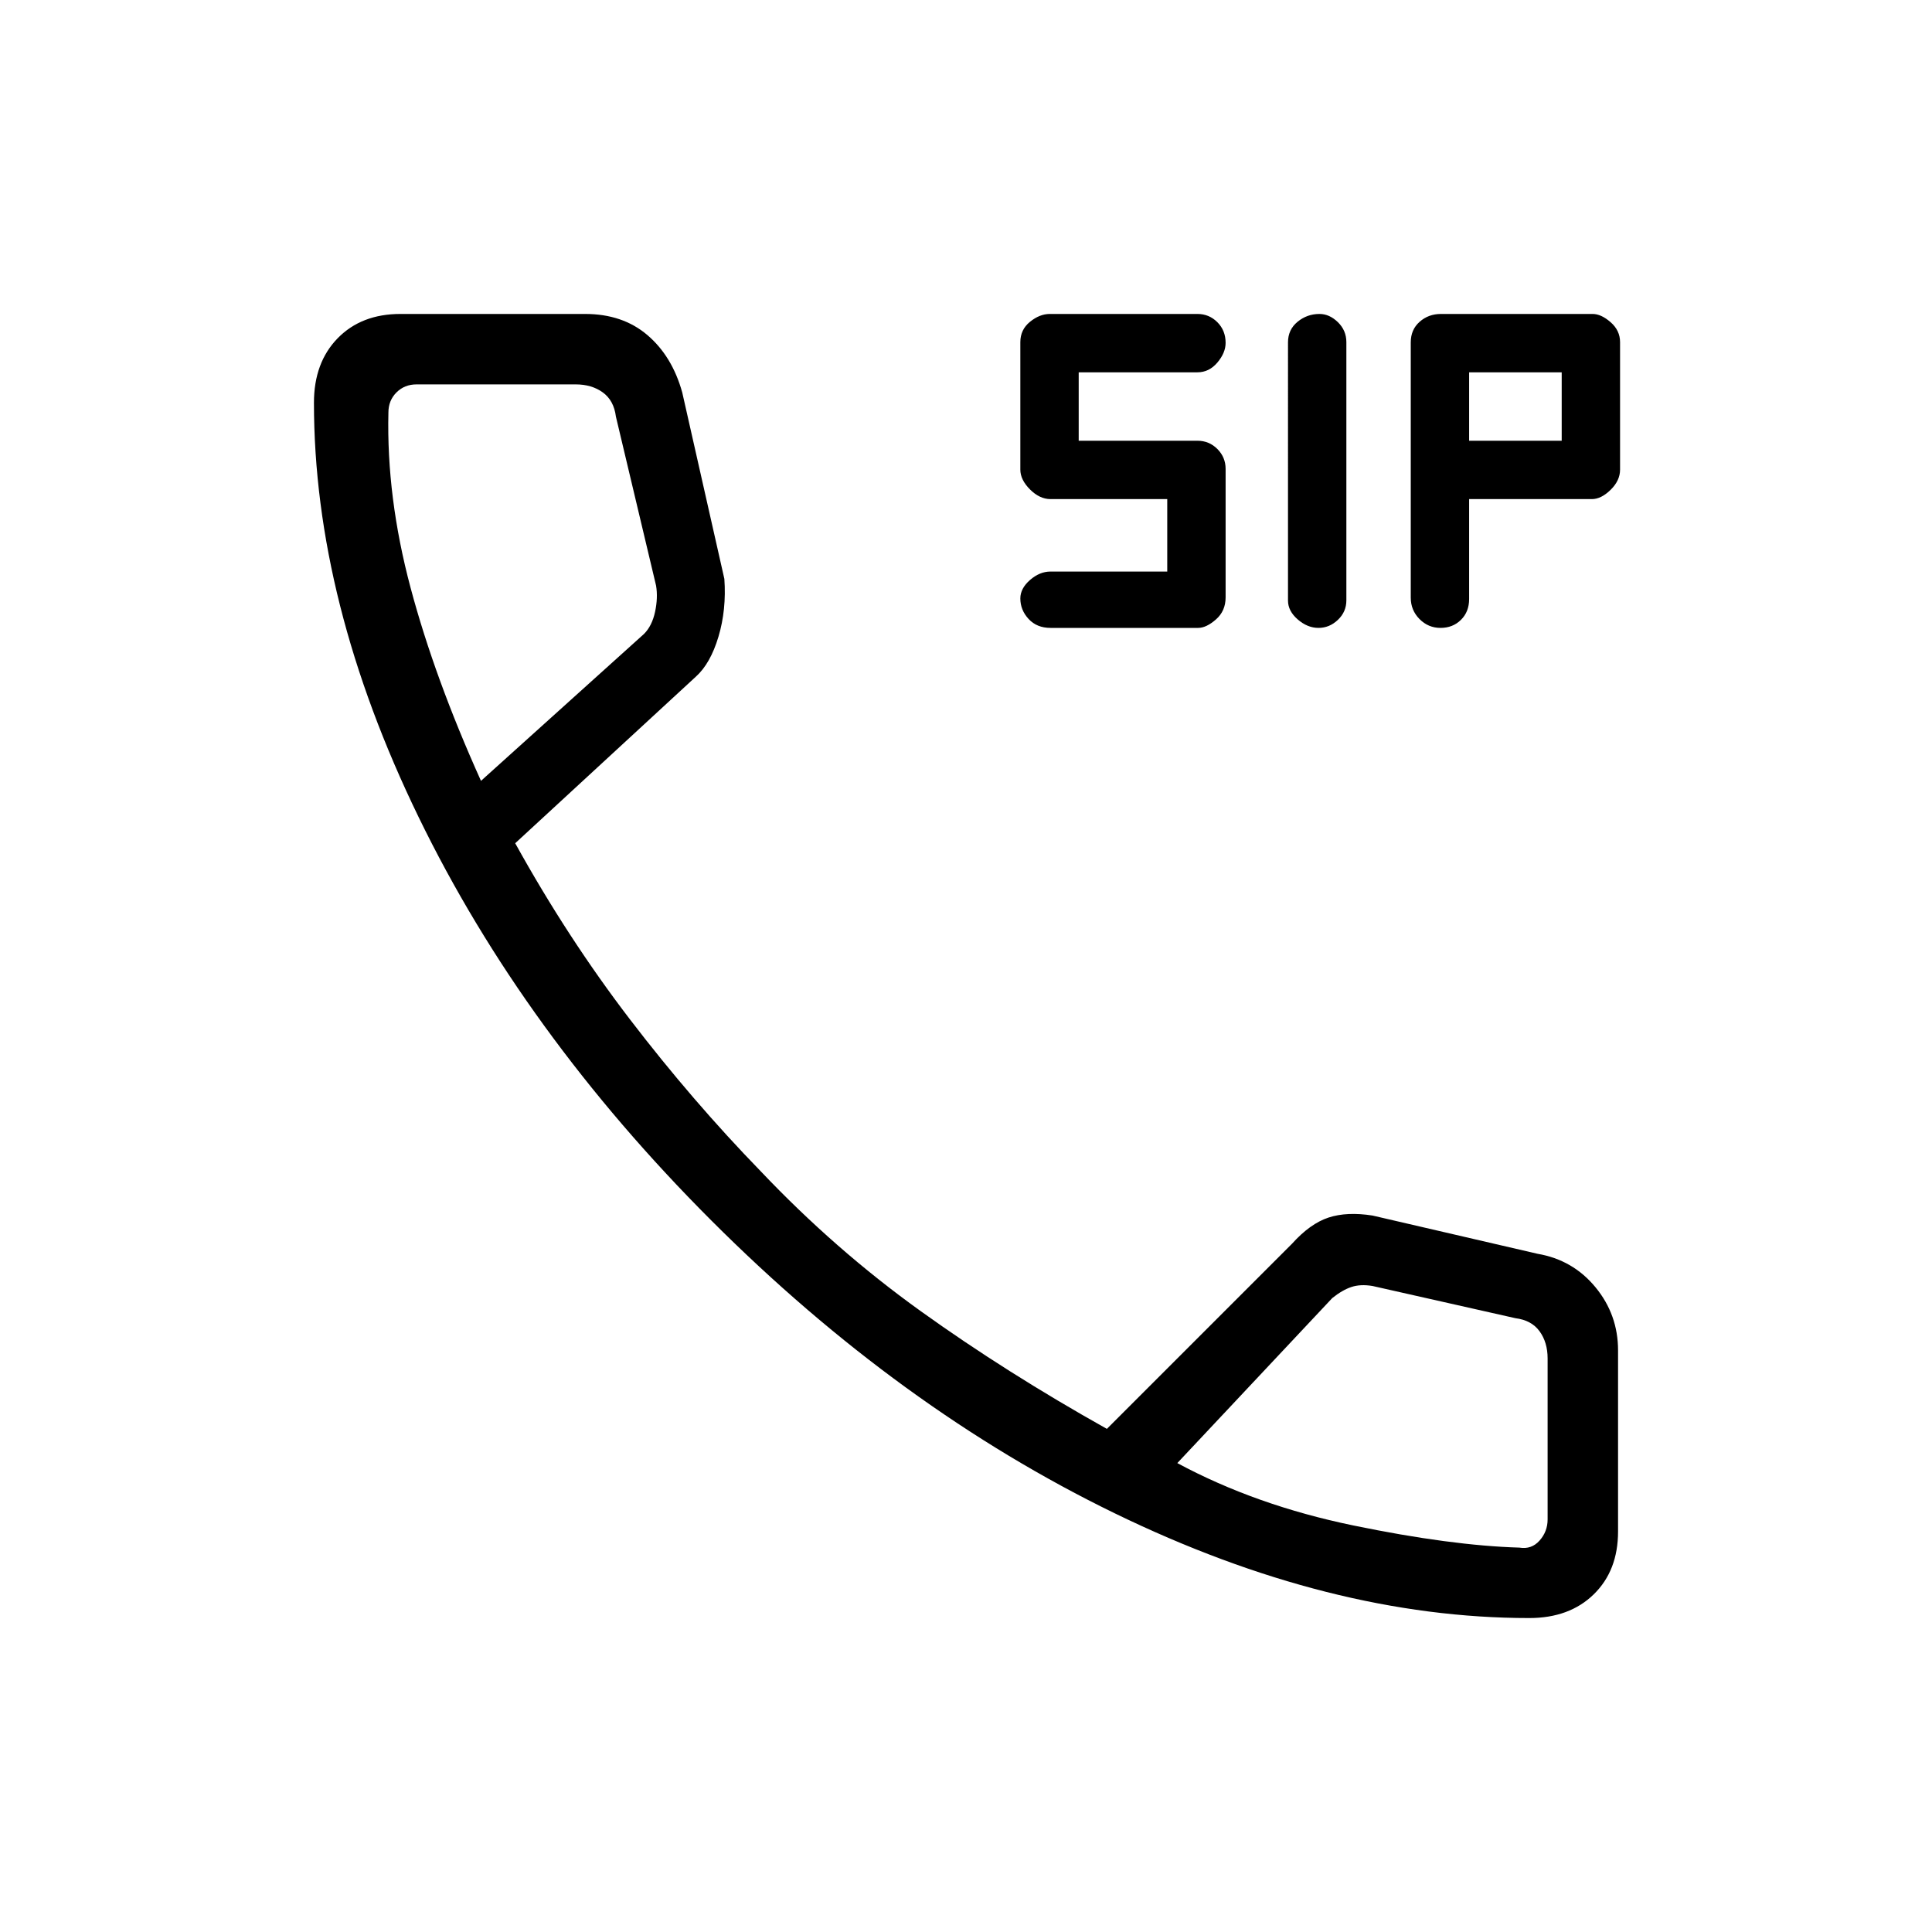 <svg xmlns="http://www.w3.org/2000/svg" height="48" viewBox="0 -960 960 960" width="48"><path d="M522-648q-6.8 0-10.9-4.44-4.1-4.45-4.1-10.2 0-4.96 4.8-9.16T522-676h58v-36h-58q-5.4 0-10.2-4.8-4.8-4.8-4.8-9.84V-790q0-6.2 4.8-10.1 4.8-3.9 9.84-3.9H595q5.8 0 9.9 4.1 4.1 4.1 4.1 10.26 0 4.95-4.1 9.8-4.1 4.84-9.9 4.84h-59v34h59q5.8 0 9.9 4.1 4.1 4.1 4.1 9.9v63.82q0 6.78-4.8 10.98t-8.84 4.2H522Zm133.14 0q-5.45 0-10.3-4.2-4.84-4.2-4.84-9.37V-789.9q0-6.3 4.74-10.2 4.75-3.9 10.9-3.9 4.96 0 9.16 4.1t4.2 9.9v128.33q0 5.67-4.2 9.67t-9.66 4Zm60.65 0q-6.1 0-10.45-4.4Q701-656.8 701-663v-126.9q0-6.3 4.4-10.2 4.4-3.9 10.6-3.9h75.36q4.24 0 8.94 4.1 4.7 4.1 4.7 9.9v63.36q0 5.44-4.7 10.04-4.7 4.6-9.3 4.6h-61v49.65q0 6.35-4.06 10.35-4.05 4-10.15 4ZM730-741h46v-34h-46v34Zm29.87 585Q661-156 554-208T353.5-353.5Q260-447 208-554t-52-205.87q0-19.99 11.79-32.06Q179.57-804 199-804h91.73q18.66 0 30.96 10.5Q334-783 339-765l20.93 92.64Q361-657 357-643.63q-4 13.36-11.23 19.86L256-541q26 47 57 87.5t65 75.5q37 39 79.5 69.5T550-250l92-92q9-10 18.14-13t21.86-1l82 19q17.56 3 28.78 16.62Q804-306.76 804-289v90q0 19.43-12.07 31.21Q779.86-156 759.87-156ZM239-572l81-73q4-4 5.5-11t.5-13l-19.96-84q-1-8-6.5-12t-13.5-4H207q-6 0-10 4t-4 10q-1 42 11 87t35 96Zm346 339q39 21 87.5 31t82.5 11q6 1 10-3.5t4-10.5v-80q0-8-4-13.5t-12-6.5l-71-16q-6-1-10.5.5T662-315l-77 82ZM239-572Zm346 339Z"/></svg>